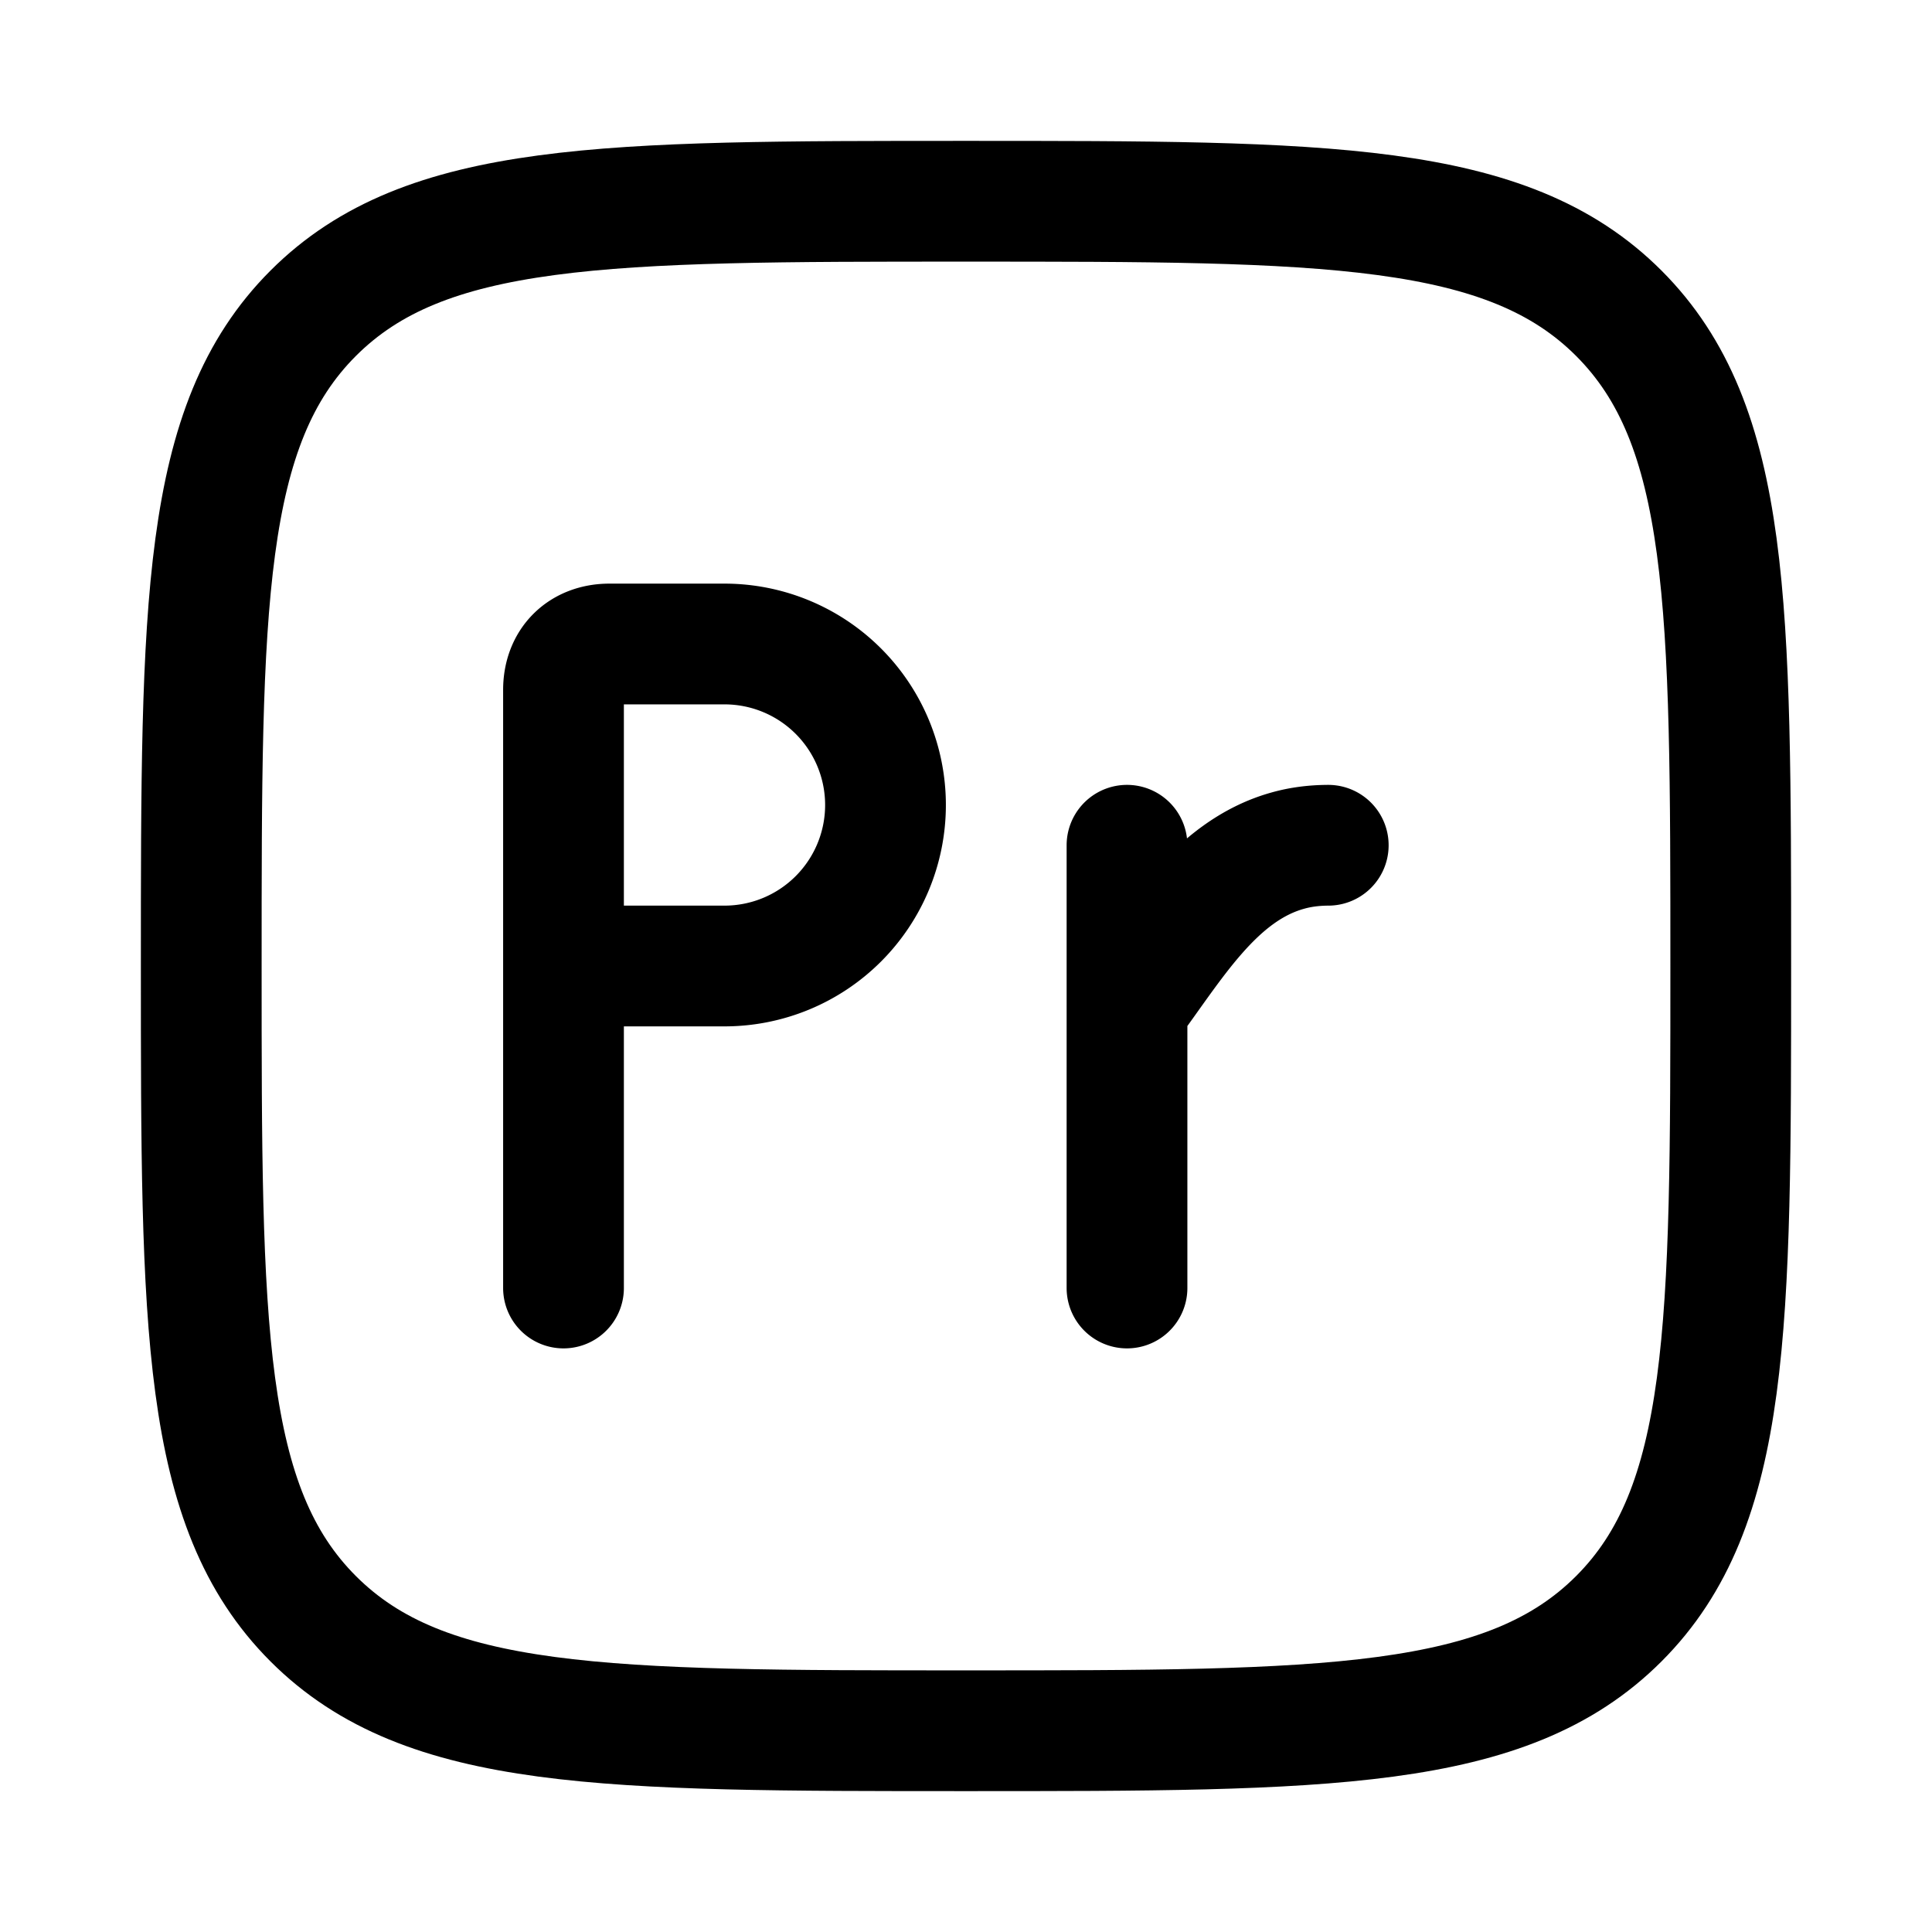 <svg xmlns="http://www.w3.org/2000/svg" width="3em" height="3em" viewBox="0 0 24 24"><g fill="none" stroke="currentColor" stroke-linecap="round" stroke-linejoin="round" stroke-width="1.5" color="currentColor"><path d="M2.5 12c0-4.478 0-6.718 1.391-8.109S7.521 2.5 12 2.5c4.478 0 6.718 0 8.109 1.391S21.5 7.521 21.5 12c0 4.478 0 6.718-1.391 8.109S16.479 21.5 12 21.5c-4.478 0-6.718 0-8.109-1.391S2.5 16.479 2.5 12"/><path d="M7 16v-4m0 0V8.571C7 8.218 7.234 8 7.571 8H9a2 2 0 1 1 0 4zm7-1.5v2m0 0V16m0-3.5c.561-.748 1.083-1.68 2-1.934q.231-.065.5-.066"/></g></svg>